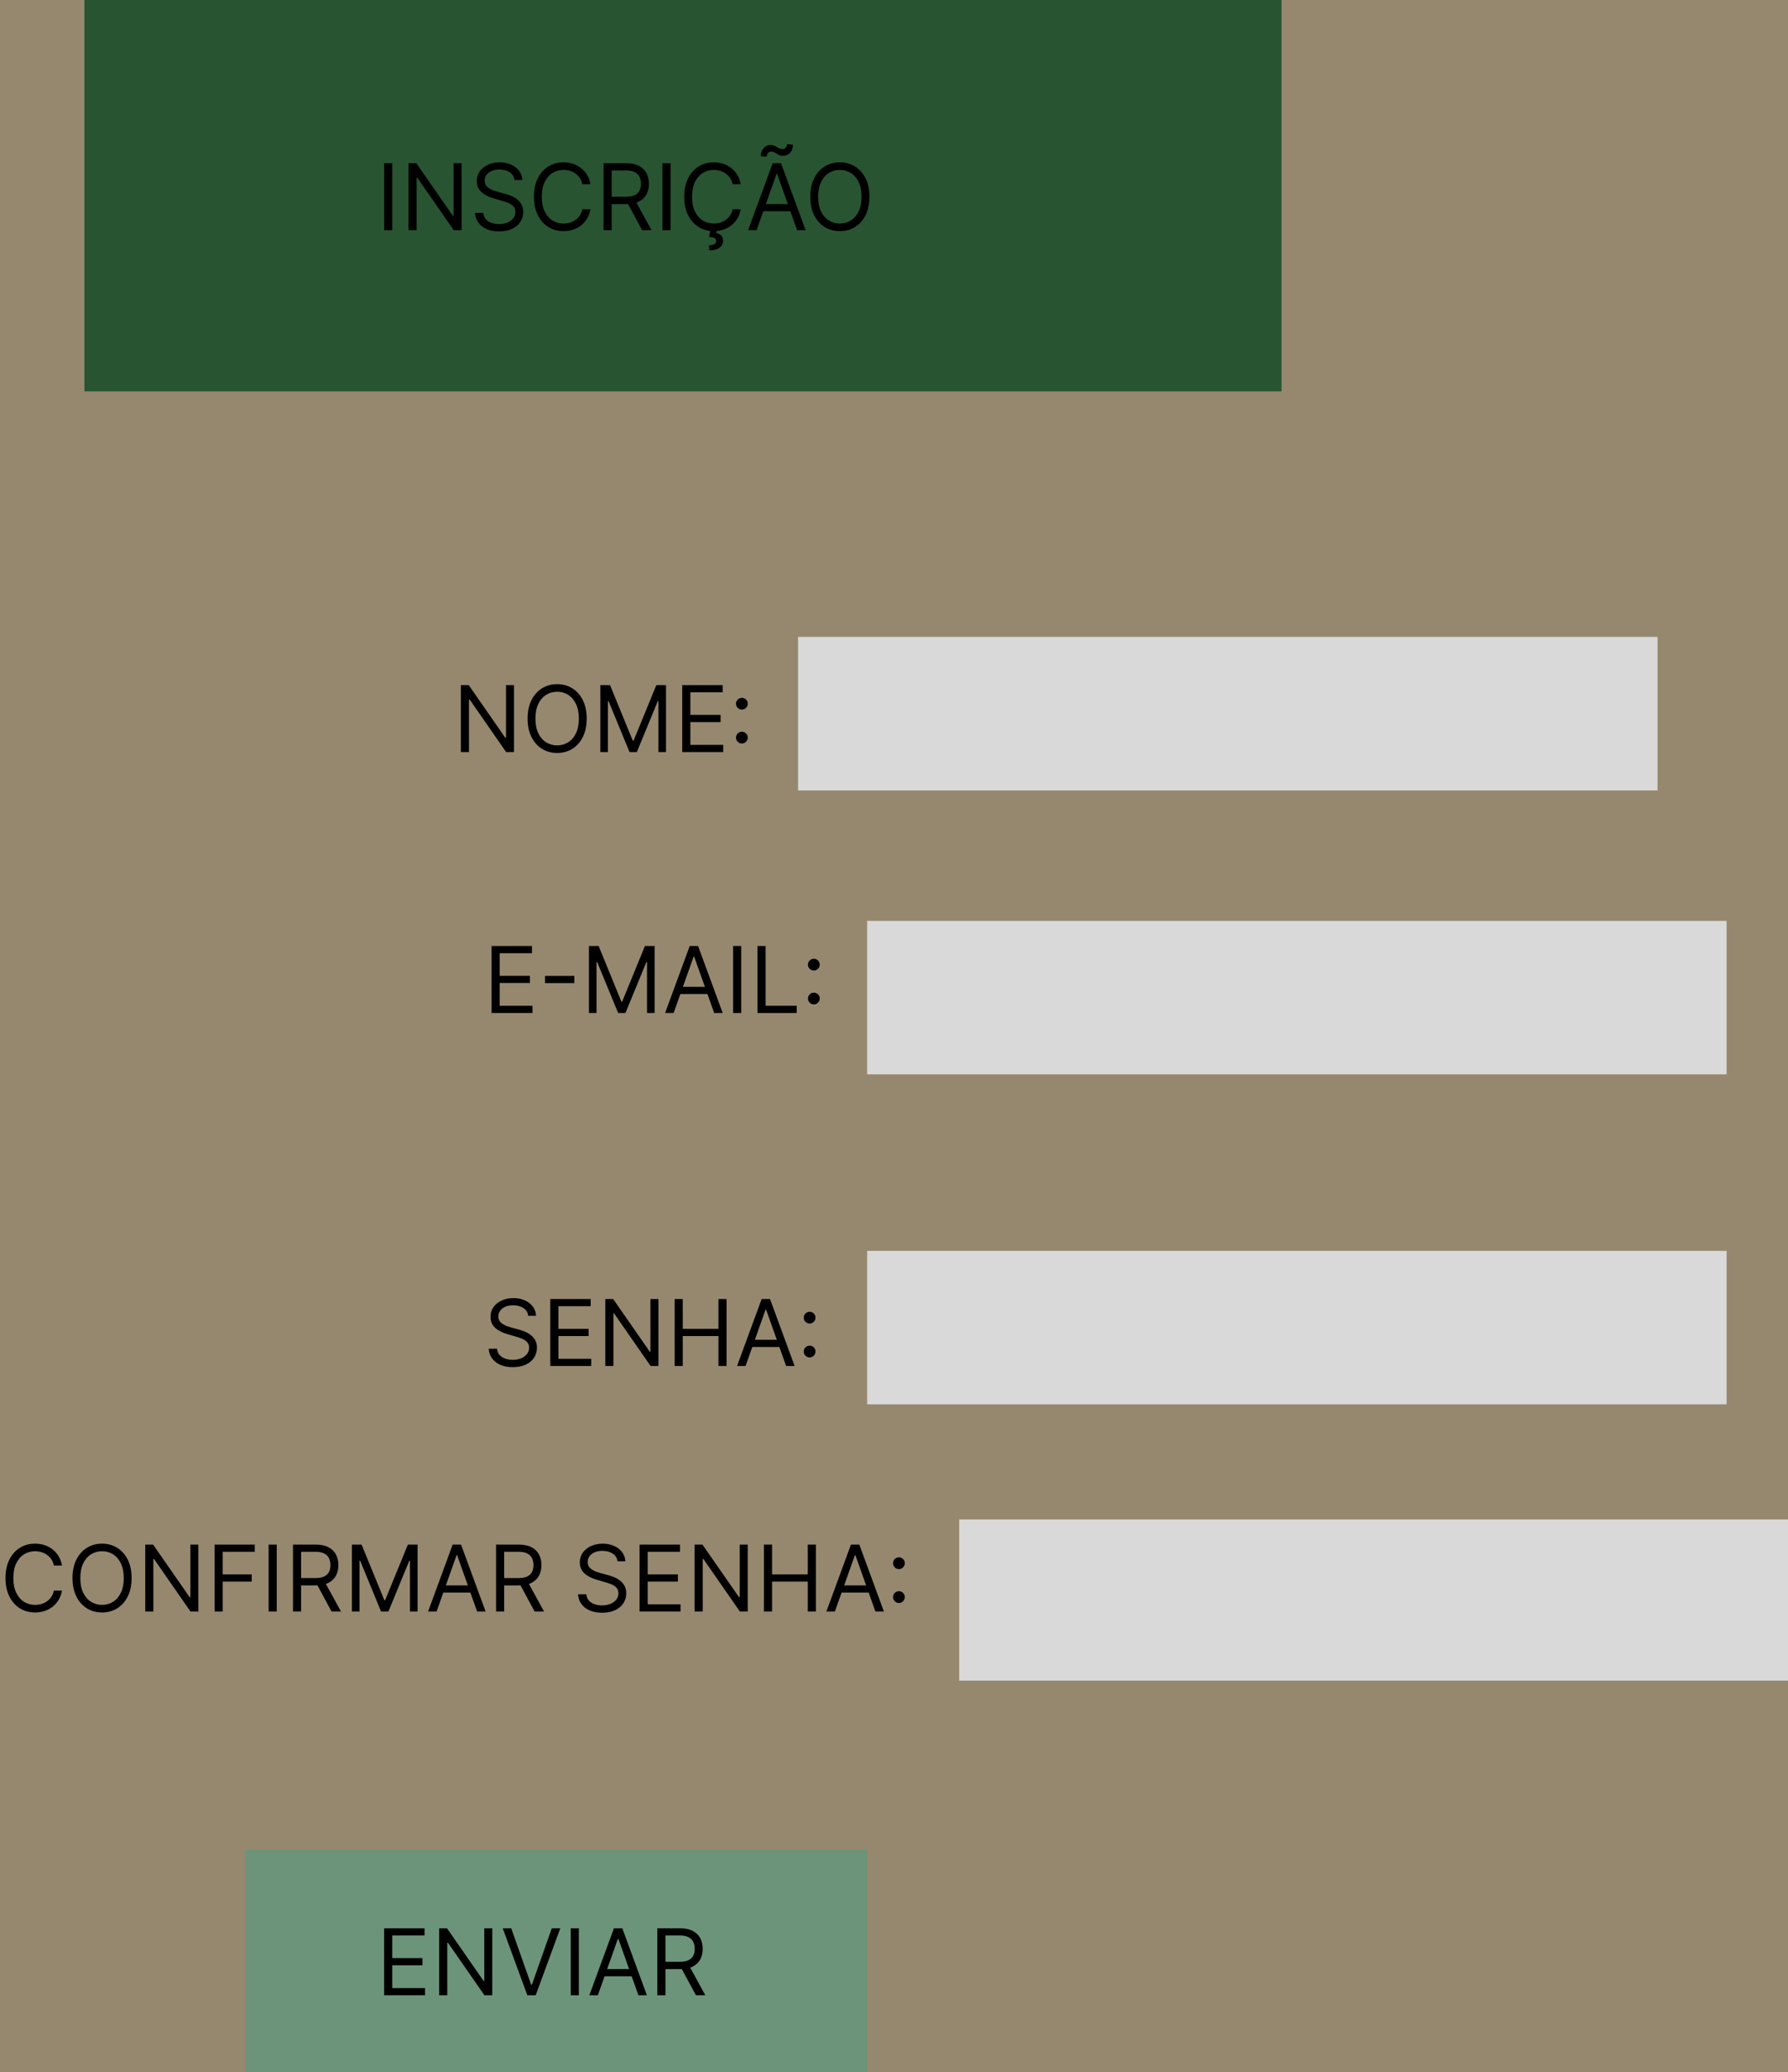 <svg width="233" height="270" viewBox="0 0 233 270" fill="none" xmlns="http://www.w3.org/2000/svg">
<rect width="233" height="270" fill="#66522B" fill-opacity="0.68"/>
<path d="M8.08 204H7.023C6.96 203.696 6.851 203.429 6.695 203.199C6.541 202.969 6.354 202.776 6.132 202.619C5.913 202.46 5.67 202.341 5.403 202.261C5.136 202.182 4.858 202.142 4.568 202.142C4.04 202.142 3.561 202.276 3.132 202.543C2.706 202.81 2.366 203.203 2.114 203.723C1.864 204.243 1.739 204.881 1.739 205.636C1.739 206.392 1.864 207.03 2.114 207.55C2.366 208.07 2.706 208.463 3.132 208.73C3.561 208.997 4.04 209.131 4.568 209.131C4.858 209.131 5.136 209.091 5.403 209.011C5.67 208.932 5.913 208.814 6.132 208.658C6.354 208.499 6.541 208.304 6.695 208.074C6.851 207.841 6.96 207.574 7.023 207.273H8.08C8 207.719 7.855 208.118 7.645 208.47C7.435 208.822 7.173 209.122 6.861 209.369C6.548 209.614 6.197 209.8 5.808 209.928C5.422 210.055 5.009 210.119 4.568 210.119C3.824 210.119 3.162 209.938 2.582 209.574C2.003 209.21 1.547 208.693 1.214 208.023C0.882 207.352 0.716 206.557 0.716 205.636C0.716 204.716 0.882 203.92 1.214 203.25C1.547 202.58 2.003 202.062 2.582 201.699C3.162 201.335 3.824 201.153 4.568 201.153C5.009 201.153 5.422 201.217 5.808 201.345C6.197 201.473 6.548 201.661 6.861 201.908C7.173 202.152 7.435 202.45 7.645 202.803C7.855 203.152 8 203.551 8.08 204ZM17.151 205.636C17.151 206.557 16.985 207.352 16.652 208.023C16.32 208.693 15.864 209.21 15.284 209.574C14.705 209.938 14.043 210.119 13.299 210.119C12.554 210.119 11.892 209.938 11.313 209.574C10.733 209.21 10.277 208.693 9.945 208.023C9.613 207.352 9.446 206.557 9.446 205.636C9.446 204.716 9.613 203.92 9.945 203.25C10.277 202.58 10.733 202.062 11.313 201.699C11.892 201.335 12.554 201.153 13.299 201.153C14.043 201.153 14.705 201.335 15.284 201.699C15.864 202.062 16.32 202.58 16.652 203.25C16.985 203.92 17.151 204.716 17.151 205.636ZM16.128 205.636C16.128 204.881 16.002 204.243 15.749 203.723C15.499 203.203 15.159 202.81 14.73 202.543C14.304 202.276 13.827 202.142 13.299 202.142C12.77 202.142 12.291 202.276 11.863 202.543C11.436 202.81 11.097 203.203 10.844 203.723C10.594 204.243 10.469 204.881 10.469 205.636C10.469 206.392 10.594 207.03 10.844 207.55C11.097 208.07 11.436 208.463 11.863 208.73C12.291 208.997 12.77 209.131 13.299 209.131C13.827 209.131 14.304 208.997 14.73 208.73C15.159 208.463 15.499 208.07 15.749 207.55C16.002 207.03 16.128 206.392 16.128 205.636ZM25.848 201.273V210H24.826L20.07 203.148H19.985V210H18.928V201.273H19.951L24.723 208.142H24.809V201.273H25.848ZM27.963 210V201.273H33.196V202.21H29.02V205.159H32.804V206.097H29.02V210H27.963ZM36.063 201.273V210H35.006V201.273H36.063ZM38.182 210V201.273H41.131C41.812 201.273 42.372 201.389 42.81 201.622C43.247 201.852 43.571 202.169 43.781 202.572C43.992 202.976 44.097 203.435 44.097 203.949C44.097 204.463 43.992 204.919 43.781 205.317C43.571 205.714 43.249 206.027 42.814 206.254C42.379 206.479 41.824 206.591 41.148 206.591H38.761V205.636H41.114C41.58 205.636 41.955 205.568 42.239 205.432C42.526 205.295 42.733 205.102 42.861 204.852C42.992 204.599 43.057 204.298 43.057 203.949C43.057 203.599 42.992 203.294 42.861 203.033C42.73 202.771 42.521 202.57 42.234 202.428C41.947 202.283 41.568 202.21 41.097 202.21H39.239V210H38.182ZM42.29 206.08L44.438 210H43.21L41.097 206.08H42.29ZM45.858 201.273H47.119L50.085 208.517H50.187L53.153 201.273H54.414V210H53.426V203.369H53.341L50.613 210H49.659L46.931 203.369H46.846V210H45.858V201.273ZM56.891 210H55.783L58.988 201.273H60.079L63.283 210H62.175L59.568 202.653H59.499L56.891 210ZM57.3 206.591H61.766V207.528H57.3V206.591ZM64.643 210V201.273H67.592C68.273 201.273 68.833 201.389 69.271 201.622C69.708 201.852 70.032 202.169 70.242 202.572C70.452 202.976 70.558 203.435 70.558 203.949C70.558 204.463 70.452 204.919 70.242 205.317C70.032 205.714 69.71 206.027 69.275 206.254C68.84 206.479 68.285 206.591 67.609 206.591H65.222V205.636H67.575C68.04 205.636 68.415 205.568 68.7 205.432C68.987 205.295 69.194 205.102 69.322 204.852C69.452 204.599 69.518 204.298 69.518 203.949C69.518 203.599 69.452 203.294 69.322 203.033C69.191 202.771 68.982 202.57 68.695 202.428C68.408 202.283 68.029 202.21 67.558 202.21H65.7V210H64.643ZM68.751 206.08L70.898 210H69.671L67.558 206.08H68.751ZM80.466 203.455C80.415 203.023 80.208 202.688 79.844 202.449C79.481 202.21 79.034 202.091 78.506 202.091C78.12 202.091 77.782 202.153 77.492 202.278C77.205 202.403 76.981 202.575 76.819 202.794C76.659 203.013 76.58 203.261 76.58 203.54C76.58 203.773 76.635 203.973 76.746 204.141C76.86 204.305 77.005 204.443 77.181 204.554C77.357 204.662 77.541 204.751 77.735 204.822C77.928 204.891 78.106 204.946 78.267 204.989L79.154 205.227C79.381 205.287 79.634 205.369 79.912 205.474C80.194 205.58 80.462 205.723 80.718 205.905C80.976 206.084 81.189 206.314 81.357 206.595C81.525 206.876 81.608 207.222 81.608 207.631C81.608 208.102 81.485 208.528 81.238 208.909C80.993 209.29 80.635 209.592 80.164 209.817C79.695 210.041 79.125 210.153 78.455 210.153C77.83 210.153 77.289 210.053 76.831 209.851C76.377 209.649 76.019 209.368 75.757 209.007C75.499 208.646 75.353 208.227 75.319 207.75H76.409C76.438 208.08 76.549 208.352 76.742 208.568C76.938 208.781 77.185 208.94 77.483 209.045C77.784 209.148 78.108 209.199 78.455 209.199C78.858 209.199 79.221 209.134 79.541 209.003C79.863 208.869 80.117 208.685 80.304 208.449C80.492 208.21 80.586 207.932 80.586 207.614C80.586 207.324 80.505 207.088 80.343 206.906C80.181 206.724 79.968 206.577 79.704 206.463C79.439 206.349 79.154 206.25 78.847 206.165L77.773 205.858C77.091 205.662 76.552 205.382 76.154 205.018C75.756 204.655 75.557 204.179 75.557 203.591C75.557 203.102 75.689 202.676 75.954 202.312C76.221 201.946 76.579 201.662 77.027 201.46C77.479 201.256 77.983 201.153 78.54 201.153C79.103 201.153 79.603 201.254 80.04 201.456C80.478 201.655 80.824 201.928 81.08 202.274C81.338 202.621 81.475 203.014 81.489 203.455H80.466ZM83.346 210V201.273H88.613V202.21H84.403V205.159H88.34V206.097H84.403V209.062H88.681V210H83.346ZM97.438 201.273V210H96.415L91.66 203.148H91.575V210H90.518V201.273H91.54L96.313 208.142H96.398V201.273H97.438ZM99.553 210V201.273H100.61V205.159H105.263V201.273H106.32V210H105.263V206.097H100.61V210H99.553ZM108.794 210H107.686L110.89 201.273H111.981L115.186 210H114.078L111.47 202.653H111.402L108.794 210ZM109.203 206.591H113.669V207.528H109.203V206.591ZM117.142 208.884C116.931 208.884 116.751 208.808 116.6 208.658C116.45 208.507 116.375 208.327 116.375 208.116C116.375 207.906 116.45 207.726 116.6 207.575C116.751 207.425 116.931 207.349 117.142 207.349C117.352 207.349 117.532 207.425 117.683 207.575C117.833 207.726 117.909 207.906 117.909 208.116C117.909 208.256 117.873 208.384 117.802 208.5C117.734 208.616 117.642 208.71 117.525 208.781C117.412 208.849 117.284 208.884 117.142 208.884ZM117.142 204.469C116.931 204.469 116.751 204.393 116.6 204.243C116.45 204.092 116.375 203.912 116.375 203.702C116.375 203.491 116.45 203.311 116.6 203.161C116.751 203.01 116.931 202.935 117.142 202.935C117.352 202.935 117.532 203.01 117.683 203.161C117.833 203.311 117.909 203.491 117.909 203.702C117.909 203.841 117.873 203.969 117.802 204.085C117.734 204.202 117.642 204.295 117.525 204.366C117.412 204.435 117.284 204.469 117.142 204.469Z" fill="black"/>
<rect x="113" y="163" width="112" height="20" fill="#D9D9D9"/>
<path d="M68.829 171.455C68.778 171.023 68.571 170.688 68.207 170.449C67.844 170.21 67.398 170.091 66.869 170.091C66.483 170.091 66.145 170.153 65.855 170.278C65.568 170.403 65.344 170.575 65.182 170.794C65.023 171.013 64.943 171.261 64.943 171.54C64.943 171.773 64.999 171.973 65.109 172.141C65.223 172.305 65.368 172.443 65.544 172.554C65.72 172.662 65.905 172.751 66.098 172.822C66.291 172.891 66.469 172.946 66.631 172.989L67.517 173.227C67.744 173.287 67.997 173.369 68.276 173.474C68.557 173.58 68.825 173.723 69.081 173.905C69.34 174.084 69.553 174.314 69.72 174.595C69.888 174.876 69.972 175.222 69.972 175.631C69.972 176.102 69.848 176.528 69.601 176.909C69.356 177.29 68.999 177.592 68.527 177.817C68.058 178.041 67.489 178.153 66.818 178.153C66.193 178.153 65.652 178.053 65.195 177.851C64.74 177.649 64.382 177.368 64.121 177.007C63.862 176.646 63.716 176.227 63.682 175.75H64.773C64.801 176.08 64.912 176.352 65.105 176.568C65.301 176.781 65.548 176.94 65.847 177.045C66.148 177.148 66.472 177.199 66.818 177.199C67.222 177.199 67.584 177.134 67.905 177.003C68.226 176.869 68.48 176.685 68.668 176.449C68.855 176.21 68.949 175.932 68.949 175.614C68.949 175.324 68.868 175.088 68.706 174.906C68.544 174.724 68.331 174.577 68.067 174.463C67.803 174.349 67.517 174.25 67.21 174.165L66.136 173.858C65.454 173.662 64.915 173.382 64.517 173.018C64.119 172.655 63.92 172.179 63.92 171.591C63.92 171.102 64.053 170.676 64.317 170.312C64.584 169.946 64.942 169.662 65.391 169.46C65.842 169.256 66.347 169.153 66.903 169.153C67.466 169.153 67.966 169.254 68.403 169.456C68.841 169.655 69.188 169.928 69.443 170.274C69.702 170.621 69.838 171.014 69.852 171.455H68.829ZM71.709 178V169.273H76.976V170.21H72.766V173.159H76.704V174.097H72.766V177.062H77.044V178H71.709ZM85.802 169.273V178H84.779L80.023 171.148H79.938V178H78.881V169.273H79.904L84.677 176.142H84.762V169.273H85.802ZM87.916 178V169.273H88.973V173.159H93.626V169.273H94.683V178H93.626V174.097H88.973V178H87.916ZM97.157 178H96.049L99.254 169.273H100.344L103.549 178H102.441L99.833 170.653H99.765L97.157 178ZM97.566 174.591H102.032V175.528H97.566V174.591ZM105.505 176.884C105.295 176.884 105.114 176.808 104.964 176.658C104.813 176.507 104.738 176.327 104.738 176.116C104.738 175.906 104.813 175.726 104.964 175.575C105.114 175.425 105.295 175.349 105.505 175.349C105.715 175.349 105.896 175.425 106.046 175.575C106.197 175.726 106.272 175.906 106.272 176.116C106.272 176.256 106.237 176.384 106.165 176.5C106.097 176.616 106.005 176.71 105.888 176.781C105.775 176.849 105.647 176.884 105.505 176.884ZM105.505 172.469C105.295 172.469 105.114 172.393 104.964 172.243C104.813 172.092 104.738 171.912 104.738 171.702C104.738 171.491 104.813 171.311 104.964 171.161C105.114 171.01 105.295 170.935 105.505 170.935C105.715 170.935 105.896 171.01 106.046 171.161C106.197 171.311 106.272 171.491 106.272 171.702C106.272 171.841 106.237 171.969 106.165 172.085C106.097 172.202 106.005 172.295 105.888 172.366C105.775 172.435 105.647 172.469 105.505 172.469Z" fill="black"/>
<rect x="113" y="120" width="112" height="20" fill="#D9D9D9"/>
<path d="M64.057 132V123.273H69.324V124.21H65.114V127.159H69.051V128.097H65.114V131.062H69.392V132H64.057ZM74.842 127.168V128.105H71.024V127.168H74.842ZM76.748 123.273H78.01L80.975 130.517H81.078L84.044 123.273H85.305V132H84.316V125.369H84.231L81.504 132H80.549L77.822 125.369H77.737V132H76.748V123.273ZM87.782 132H86.674L89.879 123.273H90.969L94.174 132H93.066L90.458 124.653H90.39L87.782 132ZM88.191 128.591H92.657V129.528H88.191V128.591ZM96.59 123.273V132H95.533V123.273H96.59ZM98.709 132V123.273H99.766V131.062H103.823V132H98.709ZM106.056 130.884C105.846 130.884 105.665 130.808 105.515 130.658C105.364 130.507 105.289 130.327 105.289 130.116C105.289 129.906 105.364 129.726 105.515 129.575C105.665 129.425 105.846 129.349 106.056 129.349C106.266 129.349 106.446 129.425 106.597 129.575C106.748 129.726 106.823 129.906 106.823 130.116C106.823 130.256 106.787 130.384 106.716 130.5C106.648 130.616 106.556 130.71 106.439 130.781C106.326 130.849 106.198 130.884 106.056 130.884ZM106.056 126.469C105.846 126.469 105.665 126.393 105.515 126.243C105.364 126.092 105.289 125.912 105.289 125.702C105.289 125.491 105.364 125.311 105.515 125.161C105.665 125.01 105.846 124.935 106.056 124.935C106.266 124.935 106.446 125.01 106.597 125.161C106.748 125.311 106.823 125.491 106.823 125.702C106.823 125.841 106.787 125.969 106.716 126.085C106.648 126.202 106.556 126.295 106.439 126.366C106.326 126.435 106.198 126.469 106.056 126.469Z" fill="black"/>
<path d="M66.977 89.273V98H65.954L61.199 91.148H61.114V98H60.057V89.273H61.08L65.852 96.142H65.938V89.273H66.977ZM76.456 93.636C76.456 94.557 76.289 95.352 75.957 96.023C75.625 96.693 75.169 97.21 74.589 97.574C74.01 97.938 73.348 98.119 72.603 98.119C71.859 98.119 71.197 97.938 70.618 97.574C70.038 97.21 69.582 96.693 69.25 96.023C68.917 95.352 68.751 94.557 68.751 93.636C68.751 92.716 68.917 91.921 69.25 91.25C69.582 90.579 70.038 90.062 70.618 89.699C71.197 89.335 71.859 89.153 72.603 89.153C73.348 89.153 74.01 89.335 74.589 89.699C75.169 90.062 75.625 90.579 75.957 91.25C76.289 91.921 76.456 92.716 76.456 93.636ZM75.433 93.636C75.433 92.881 75.306 92.243 75.054 91.723C74.804 91.203 74.464 90.81 74.035 90.543C73.609 90.276 73.132 90.142 72.603 90.142C72.075 90.142 71.596 90.276 71.167 90.543C70.741 90.81 70.402 91.203 70.149 91.723C69.899 92.243 69.774 92.881 69.774 93.636C69.774 94.392 69.899 95.03 70.149 95.55C70.402 96.07 70.741 96.463 71.167 96.73C71.596 96.997 72.075 97.131 72.603 97.131C73.132 97.131 73.609 96.997 74.035 96.73C74.464 96.463 74.804 96.07 75.054 95.55C75.306 95.03 75.433 94.392 75.433 93.636ZM78.233 89.273H79.494L82.46 96.517H82.562L85.528 89.273H86.789V98H85.801V91.369H85.716L82.988 98H82.034L79.306 91.369H79.221V98H78.233V89.273ZM88.908 98V89.273H94.175V90.21H89.965V93.159H93.903V94.097H89.965V97.062H94.244V98H88.908ZM96.677 96.883C96.467 96.883 96.286 96.808 96.136 96.658C95.985 96.507 95.91 96.327 95.91 96.117C95.91 95.906 95.985 95.726 96.136 95.575C96.286 95.425 96.467 95.349 96.677 95.349C96.887 95.349 97.067 95.425 97.218 95.575C97.369 95.726 97.444 95.906 97.444 96.117C97.444 96.256 97.408 96.383 97.337 96.5C97.269 96.617 97.177 96.71 97.06 96.781C96.947 96.849 96.819 96.883 96.677 96.883ZM96.677 92.469C96.467 92.469 96.286 92.394 96.136 92.243C95.985 92.092 95.91 91.912 95.91 91.702C95.91 91.492 95.985 91.311 96.136 91.16C96.286 91.01 96.467 90.935 96.677 90.935C96.887 90.935 97.067 91.01 97.218 91.16C97.369 91.311 97.444 91.492 97.444 91.702C97.444 91.841 97.408 91.969 97.337 92.085C97.269 92.202 97.177 92.296 97.06 92.367C96.947 92.435 96.819 92.469 96.677 92.469Z" fill="black"/>
<rect x="104" y="83" width="112" height="20" fill="#D9D9D9"/>
<rect x="11" width="156" height="51" fill="#285432"/>
<path d="M51.114 21.273V30H50.057V21.273H51.114ZM60.153 21.273V30H59.13L54.375 23.148H54.289V30H53.233V21.273H54.255L59.028 28.142H59.113V21.273H60.153ZM67.04 23.454C66.989 23.023 66.782 22.688 66.418 22.449C66.055 22.21 65.609 22.091 65.08 22.091C64.694 22.091 64.356 22.153 64.066 22.278C63.779 22.403 63.555 22.575 63.393 22.794C63.234 23.013 63.154 23.261 63.154 23.54C63.154 23.773 63.209 23.973 63.32 24.141C63.434 24.305 63.579 24.443 63.755 24.554C63.931 24.662 64.116 24.751 64.309 24.822C64.502 24.891 64.68 24.946 64.842 24.989L65.728 25.227C65.955 25.287 66.208 25.369 66.487 25.474C66.768 25.579 67.036 25.723 67.292 25.905C67.55 26.084 67.763 26.314 67.931 26.595C68.099 26.876 68.183 27.222 68.183 27.631C68.183 28.102 68.059 28.528 67.812 28.909C67.567 29.29 67.21 29.592 66.738 29.817C66.269 30.041 65.7 30.153 65.029 30.153C64.404 30.153 63.863 30.053 63.406 29.851C62.951 29.649 62.593 29.368 62.332 29.007C62.073 28.646 61.927 28.227 61.893 27.75H62.984C63.012 28.079 63.123 28.352 63.316 28.568C63.512 28.781 63.759 28.94 64.058 29.046C64.359 29.148 64.683 29.199 65.029 29.199C65.433 29.199 65.795 29.134 66.116 29.003C66.437 28.869 66.691 28.685 66.879 28.449C67.066 28.21 67.16 27.932 67.16 27.614C67.16 27.324 67.079 27.088 66.917 26.906C66.755 26.724 66.542 26.577 66.278 26.463C66.013 26.349 65.728 26.25 65.421 26.165L64.347 25.858C63.666 25.662 63.126 25.382 62.728 25.018C62.33 24.655 62.131 24.179 62.131 23.591C62.131 23.102 62.264 22.676 62.528 22.312C62.795 21.946 63.153 21.662 63.602 21.46C64.053 21.256 64.558 21.153 65.114 21.153C65.677 21.153 66.177 21.254 66.614 21.456C67.052 21.655 67.398 21.928 67.654 22.274C67.913 22.621 68.049 23.014 68.063 23.454H67.04ZM76.943 24H75.886C75.823 23.696 75.714 23.429 75.558 23.199C75.404 22.969 75.217 22.776 74.995 22.619C74.777 22.46 74.534 22.341 74.267 22.261C74 22.182 73.721 22.142 73.431 22.142C72.903 22.142 72.424 22.276 71.995 22.543C71.569 22.81 71.23 23.203 70.977 23.723C70.727 24.243 70.602 24.881 70.602 25.636C70.602 26.392 70.727 27.03 70.977 27.55C71.23 28.07 71.569 28.463 71.995 28.73C72.424 28.997 72.903 29.131 73.431 29.131C73.721 29.131 74 29.091 74.267 29.011C74.534 28.932 74.777 28.814 74.995 28.658C75.217 28.499 75.404 28.304 75.558 28.074C75.714 27.841 75.823 27.574 75.886 27.273H76.943C76.863 27.719 76.718 28.118 76.508 28.47C76.298 28.822 76.037 29.122 75.724 29.369C75.412 29.614 75.061 29.8 74.671 29.928C74.285 30.055 73.872 30.119 73.431 30.119C72.687 30.119 72.025 29.938 71.446 29.574C70.866 29.21 70.41 28.693 70.078 28.023C69.745 27.352 69.579 26.557 69.579 25.636C69.579 24.716 69.745 23.921 70.078 23.25C70.41 22.579 70.866 22.062 71.446 21.699C72.025 21.335 72.687 21.153 73.431 21.153C73.872 21.153 74.285 21.217 74.671 21.345C75.061 21.473 75.412 21.66 75.724 21.908C76.037 22.152 76.298 22.45 76.508 22.803C76.718 23.152 76.863 23.551 76.943 24ZM78.651 30V21.273H81.599C82.281 21.273 82.841 21.389 83.278 21.622C83.716 21.852 84.04 22.169 84.25 22.572C84.46 22.976 84.565 23.435 84.565 23.949C84.565 24.463 84.46 24.919 84.25 25.317C84.04 25.715 83.717 26.027 83.283 26.254C82.848 26.479 82.293 26.591 81.617 26.591H79.23V25.636H81.582C82.048 25.636 82.423 25.568 82.707 25.432C82.994 25.296 83.202 25.102 83.329 24.852C83.46 24.599 83.526 24.298 83.526 23.949C83.526 23.599 83.46 23.294 83.329 23.033C83.199 22.771 82.99 22.57 82.703 22.428C82.416 22.283 82.037 22.21 81.565 22.21H79.707V30H78.651ZM82.758 26.079L84.906 30H83.679L81.565 26.079H82.758ZM87.383 21.273V30H86.326V21.273H87.383ZM96.525 24H95.468C95.406 23.696 95.296 23.429 95.14 23.199C94.987 22.969 94.799 22.776 94.577 22.619C94.359 22.46 94.116 22.341 93.849 22.261C93.582 22.182 93.303 22.142 93.013 22.142C92.485 22.142 92.006 22.276 91.577 22.543C91.151 22.81 90.812 23.203 90.559 23.723C90.309 24.243 90.184 24.881 90.184 25.636C90.184 26.392 90.309 27.03 90.559 27.55C90.812 28.07 91.151 28.463 91.577 28.73C92.006 28.997 92.485 29.131 93.013 29.131C93.303 29.131 93.582 29.091 93.849 29.011C94.116 28.932 94.359 28.814 94.577 28.658C94.799 28.499 94.987 28.304 95.14 28.074C95.296 27.841 95.406 27.574 95.468 27.273H96.525C96.445 27.719 96.3 28.118 96.09 28.47C95.88 28.822 95.619 29.122 95.306 29.369C94.994 29.614 94.643 29.8 94.254 29.928C93.867 30.055 93.454 30.119 93.013 30.119C92.269 30.119 91.607 29.938 91.028 29.574C90.448 29.21 89.992 28.693 89.66 28.023C89.327 27.352 89.161 26.557 89.161 25.636C89.161 24.716 89.327 23.921 89.66 23.25C89.992 22.579 90.448 22.062 91.028 21.699C91.607 21.335 92.269 21.153 93.013 21.153C93.454 21.153 93.867 21.217 94.254 21.345C94.643 21.473 94.994 21.66 95.306 21.908C95.619 22.152 95.88 22.45 96.09 22.803C96.3 23.152 96.445 23.551 96.525 24ZM92.57 30.034H93.406L93.337 30.375C93.559 30.409 93.762 30.501 93.947 30.652C94.131 30.805 94.224 31.048 94.224 31.381C94.224 31.747 94.072 32.045 93.768 32.276C93.467 32.508 93.022 32.625 92.434 32.625L92.4 31.96C92.664 31.96 92.883 31.918 93.056 31.832C93.232 31.75 93.32 31.611 93.32 31.415C93.32 31.219 93.248 31.085 93.103 31.014C92.958 30.943 92.724 30.895 92.4 30.869L92.57 30.034ZM98.591 30H97.483L100.687 21.273H101.778L104.983 30H103.875L101.267 22.653H101.199L98.591 30ZM99 26.591H103.466V27.528H99V26.591ZM99.92 20.403L99.136 20.369C99.136 19.935 99.26 19.579 99.507 19.304C99.757 19.026 100.065 18.886 100.431 18.886C100.593 18.886 100.737 18.915 100.862 18.972C100.987 19.026 101.106 19.088 101.22 19.159C101.333 19.23 101.45 19.294 101.569 19.351C101.691 19.405 101.829 19.432 101.983 19.432C102.145 19.432 102.281 19.369 102.392 19.244C102.505 19.116 102.562 18.963 102.562 18.784L103.329 18.852C103.329 19.296 103.204 19.648 102.954 19.909C102.707 20.171 102.4 20.301 102.034 20.301C101.838 20.301 101.676 20.274 101.548 20.22C101.42 20.163 101.306 20.099 101.207 20.028C101.108 19.957 101.002 19.895 100.892 19.841C100.781 19.784 100.645 19.756 100.483 19.756C100.321 19.756 100.186 19.82 100.078 19.947C99.973 20.072 99.92 20.224 99.92 20.403ZM113.295 25.636C113.295 26.557 113.129 27.352 112.797 28.023C112.464 28.693 112.009 29.21 111.429 29.574C110.849 29.938 110.188 30.119 109.443 30.119C108.699 30.119 108.037 29.938 107.457 29.574C106.878 29.21 106.422 28.693 106.089 28.023C105.757 27.352 105.591 26.557 105.591 25.636C105.591 24.716 105.757 23.921 106.089 23.25C106.422 22.579 106.878 22.062 107.457 21.699C108.037 21.335 108.699 21.153 109.443 21.153C110.188 21.153 110.849 21.335 111.429 21.699C112.009 22.062 112.464 22.579 112.797 23.25C113.129 23.921 113.295 24.716 113.295 25.636ZM112.273 25.636C112.273 24.881 112.146 24.243 111.893 23.723C111.643 23.203 111.304 22.81 110.875 22.543C110.449 22.276 109.972 22.142 109.443 22.142C108.915 22.142 108.436 22.276 108.007 22.543C107.581 22.81 107.241 23.203 106.989 23.723C106.739 24.243 106.614 24.881 106.614 25.636C106.614 26.392 106.739 27.03 106.989 27.55C107.241 28.07 107.581 28.463 108.007 28.73C108.436 28.997 108.915 29.131 109.443 29.131C109.972 29.131 110.449 28.997 110.875 28.73C111.304 28.463 111.643 28.07 111.893 27.55C112.146 27.03 112.273 26.392 112.273 25.636Z" fill="black"/>
<rect x="125" y="198" width="108" height="21" fill="#D9D9D9"/>
<rect x="32" y="241" width="81" height="29" fill="#509E82" fill-opacity="0.59"/>
<path d="M50.057 260V251.273H55.324V252.21H51.114V255.159H55.051V256.097H51.114V259.062H55.392V260H50.057ZM64.149 251.273V260H63.126L58.371 253.148H58.285V260H57.229V251.273H58.251L63.024 258.142H63.109V251.273H64.149ZM66.622 251.273L69.213 258.619H69.315L71.906 251.273H73.014L69.809 260H68.718L65.514 251.273H66.622ZM75.43 251.273V260H74.373V251.273H75.43ZM77.907 260H76.799L80.004 251.273H81.094L84.299 260H83.191L80.583 252.653H80.515L77.907 260ZM78.316 256.591H82.782V257.528H78.316V256.591ZM85.658 260V251.273H88.607C89.289 251.273 89.849 251.389 90.286 251.622C90.724 251.852 91.048 252.169 91.258 252.572C91.468 252.976 91.573 253.435 91.573 253.949C91.573 254.463 91.468 254.919 91.258 255.317C91.048 255.714 90.725 256.027 90.29 256.254C89.856 256.479 89.3 256.591 88.624 256.591H86.238V255.636H88.59C89.056 255.636 89.431 255.568 89.715 255.432C90.002 255.295 90.21 255.102 90.337 254.852C90.468 254.599 90.533 254.298 90.533 253.949C90.533 253.599 90.468 253.294 90.337 253.033C90.207 252.771 89.998 252.57 89.711 252.428C89.424 252.283 89.045 252.21 88.573 252.21H86.715V260H85.658ZM89.766 256.08L91.914 260H90.687L88.573 256.08H89.766Z" fill="black"/>
</svg>
